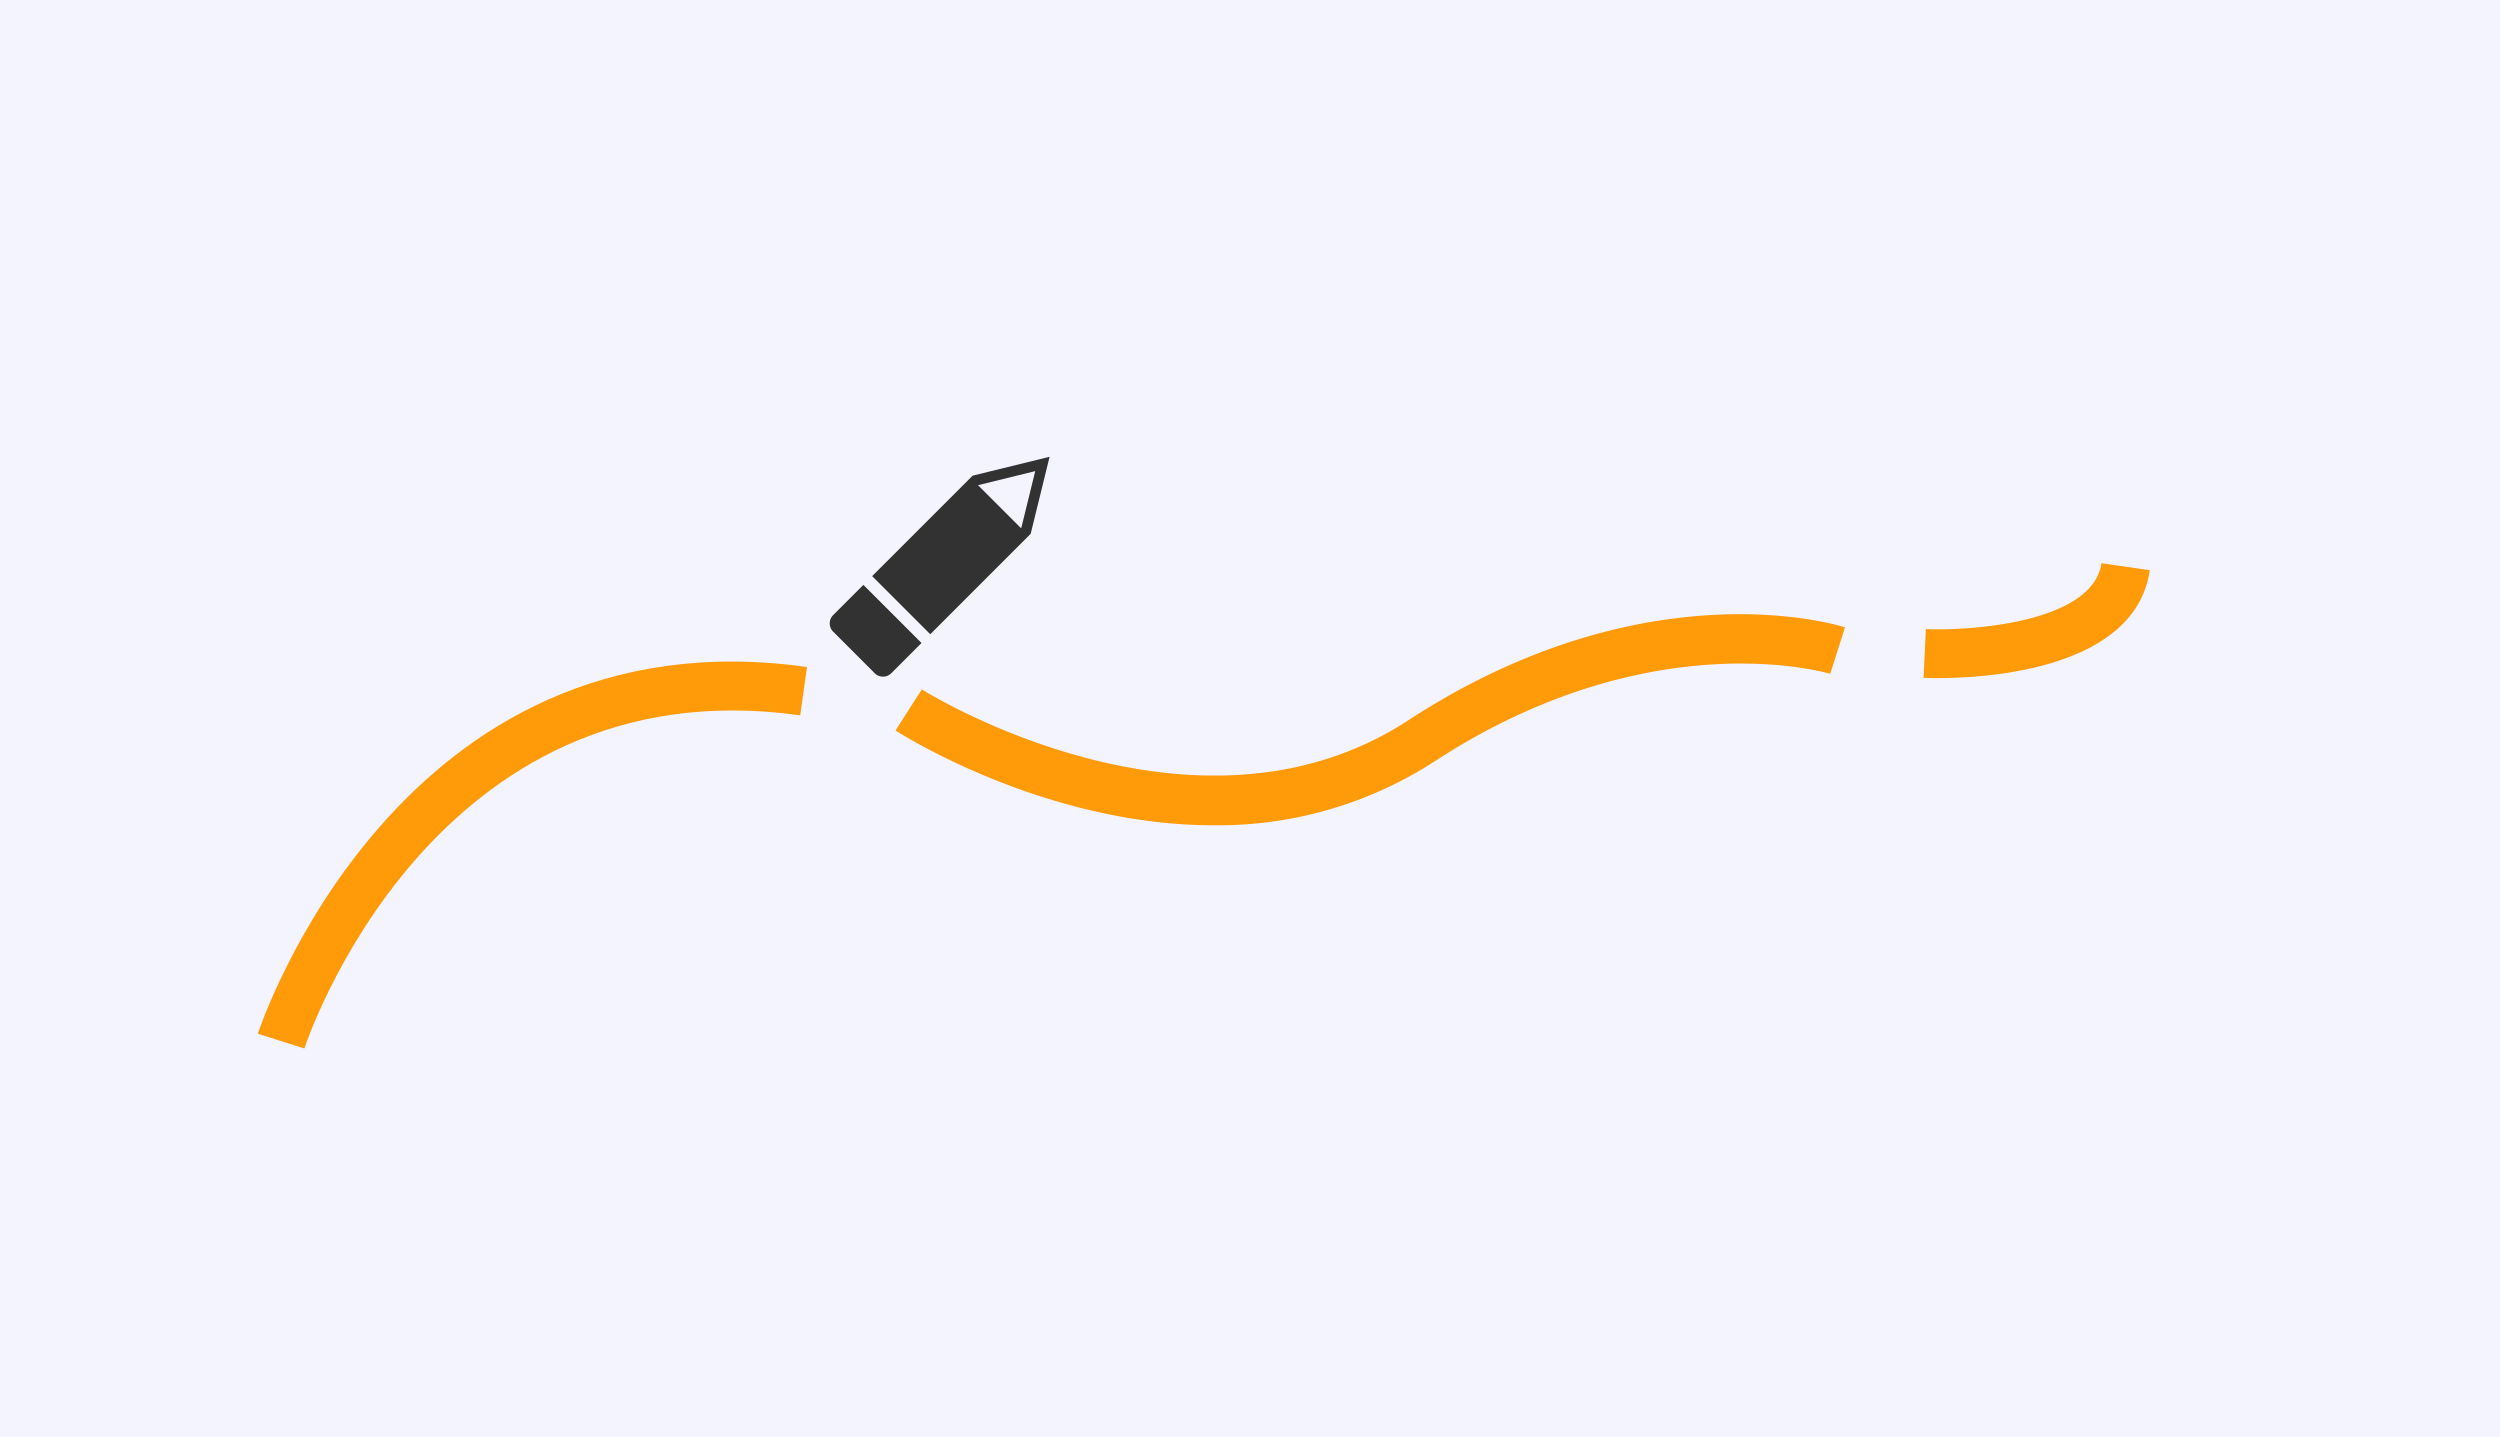 <svg xmlns="http://www.w3.org/2000/svg" xmlns:xlink="http://www.w3.org/1999/xlink" width="461" height="265" viewBox="0 0 461 265">
  <defs>
    <clipPath id="clip-path">
      <rect id="Rectángulo_403040" data-name="Rectángulo 403040" width="40.544" height="40.544" fill="#323232"/>
    </clipPath>
  </defs>
  <g id="Grupo_1101564" data-name="Grupo 1101564" transform="translate(-892 9204.5)">
    <rect id="Tema-3-Suavizar" width="461" height="265" transform="translate(892 -9204.5)" fill="#f4f4fe"/>
    <g id="Grupo_1101562" data-name="Grupo 1101562" transform="translate(-16 -67)">
      <path id="Trazado_911808" data-name="Trazado 911808" d="M964.128-8977.659l-8.578-2.723c.249-.783,25.753-78.268,101.266-67.621l-1.256,8.912C987.494-9048.681,964.354-8978.371,964.128-8977.659Z" transform="translate(0 33.5)" fill="#ff9a09"/>
      <path id="Trazado_911809" data-name="Trazado 911809" d="M1131.742-9018.821c-30.8,0-57.051-16.479-58.608-17.475l4.848-7.583c.5.319,50.241,31.44,89.663,5.725,43.7-28.5,79.094-17.642,80.579-17.166l-2.735,8.574c-.326-.1-33.01-9.908-72.928,16.13A73.439,73.439,0,0,1,1131.742-9018.821Z" transform="translate(-0.001 33.501)" fill="#ff9a09"/>
      <path id="Trazado_911810" data-name="Trazado 911810" d="M1271.24-9048.655c-1.407,0-2.312-.038-2.531-.048l.422-8.99c7.891.357,30.785-1.1,32.387-12.152l8.907,1.291C1307.752-9050.11,1279.937-9048.655,1271.24-9048.655Z" transform="translate(-6.002 36.2)" fill="#ff9a09"/>
    </g>
    <g id="Grupo_1101563" data-name="Grupo 1101563" transform="translate(1045 -9120.271)">
      <path id="Trazado_911346" data-name="Trazado 911346" d="M37.174,5.239,47.72,2.648,45.131,13.2Zm-1-1.753L17.646,22.01,28.36,32.724,46.884,14.2,50.37,0Z" transform="translate(-9.825)" fill="#323232"/>
      <g id="Grupo_1101254" data-name="Grupo 1101254" transform="translate(0 0)">
        <g id="Grupo_1101253" data-name="Grupo 1101253" clip-path="url(#clip-path)">
          <path id="Trazado_911347" data-name="Trazado 911347" d="M6.207,53.3.632,58.876a2.156,2.156,0,0,0,0,3.049L8.3,69.591a2.156,2.156,0,0,0,3.049,0l5.576-5.575-5.357-5.357Z" transform="translate(0 -29.678)" fill="#323232"/>
        </g>
      </g>
    </g>
  </g>
</svg>
